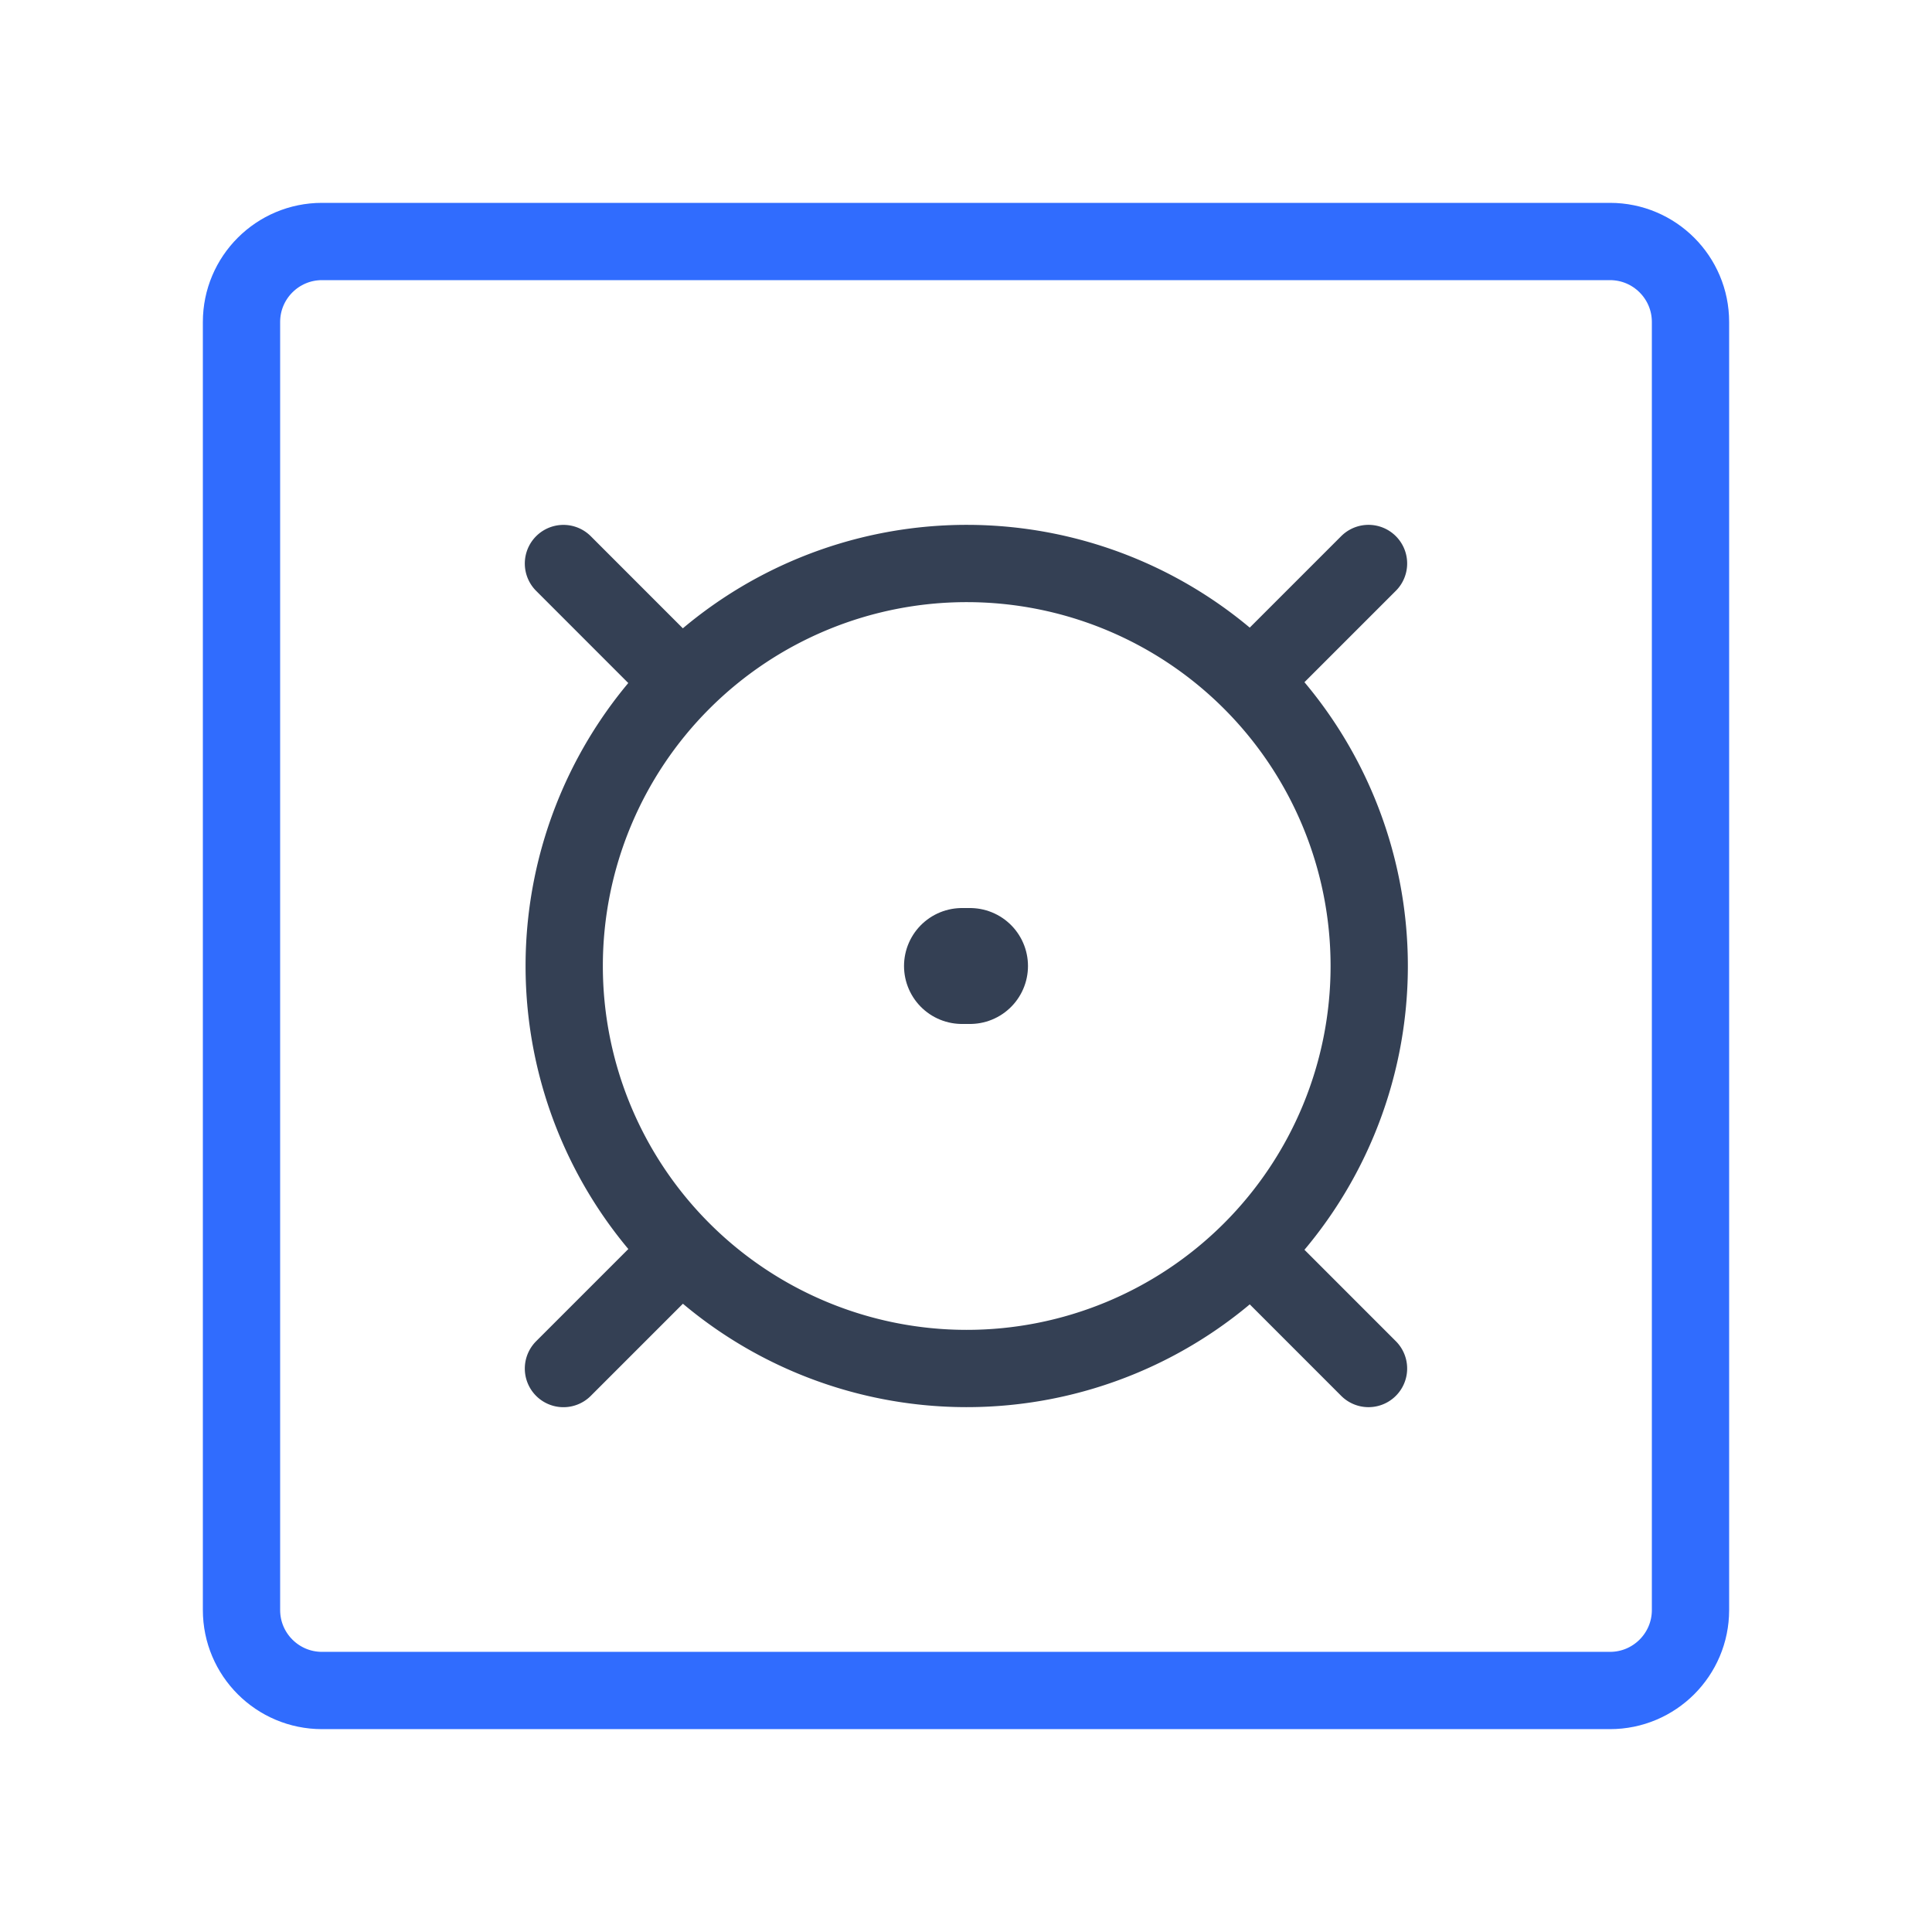 <svg xmlns="http://www.w3.org/2000/svg" xmlns:xlink="http://www.w3.org/1999/xlink" width="50" height="50" viewBox="0 0 50 50"><g fill="none" stroke-linecap="round" stroke-linejoin="round"><path stroke="#344054" stroke-width="2" d="m32.792 17.208l2.625-2.625m-3.042 17.792a10.416 10.416 0 1 1-14.713-14.75a10.416 10.416 0 0 1 14.713 14.75m.438.437l2.604 2.605zM17.27 32.73l-2.688 2.688zm-.063-15.52l-2.625-2.626z"/><path stroke="#344054" stroke-width="3" d="M24.896 25h.208"/><path stroke="#306CFE" stroke-width="2" d="M43.75 41.667V8.333c0-1.15-.933-2.083-2.083-2.083H8.333c-1.15 0-2.083.933-2.083 2.083v33.334c0 1.15.933 2.083 2.083 2.083h33.334c1.15 0 2.083-.933 2.083-2.083"/></g></svg>